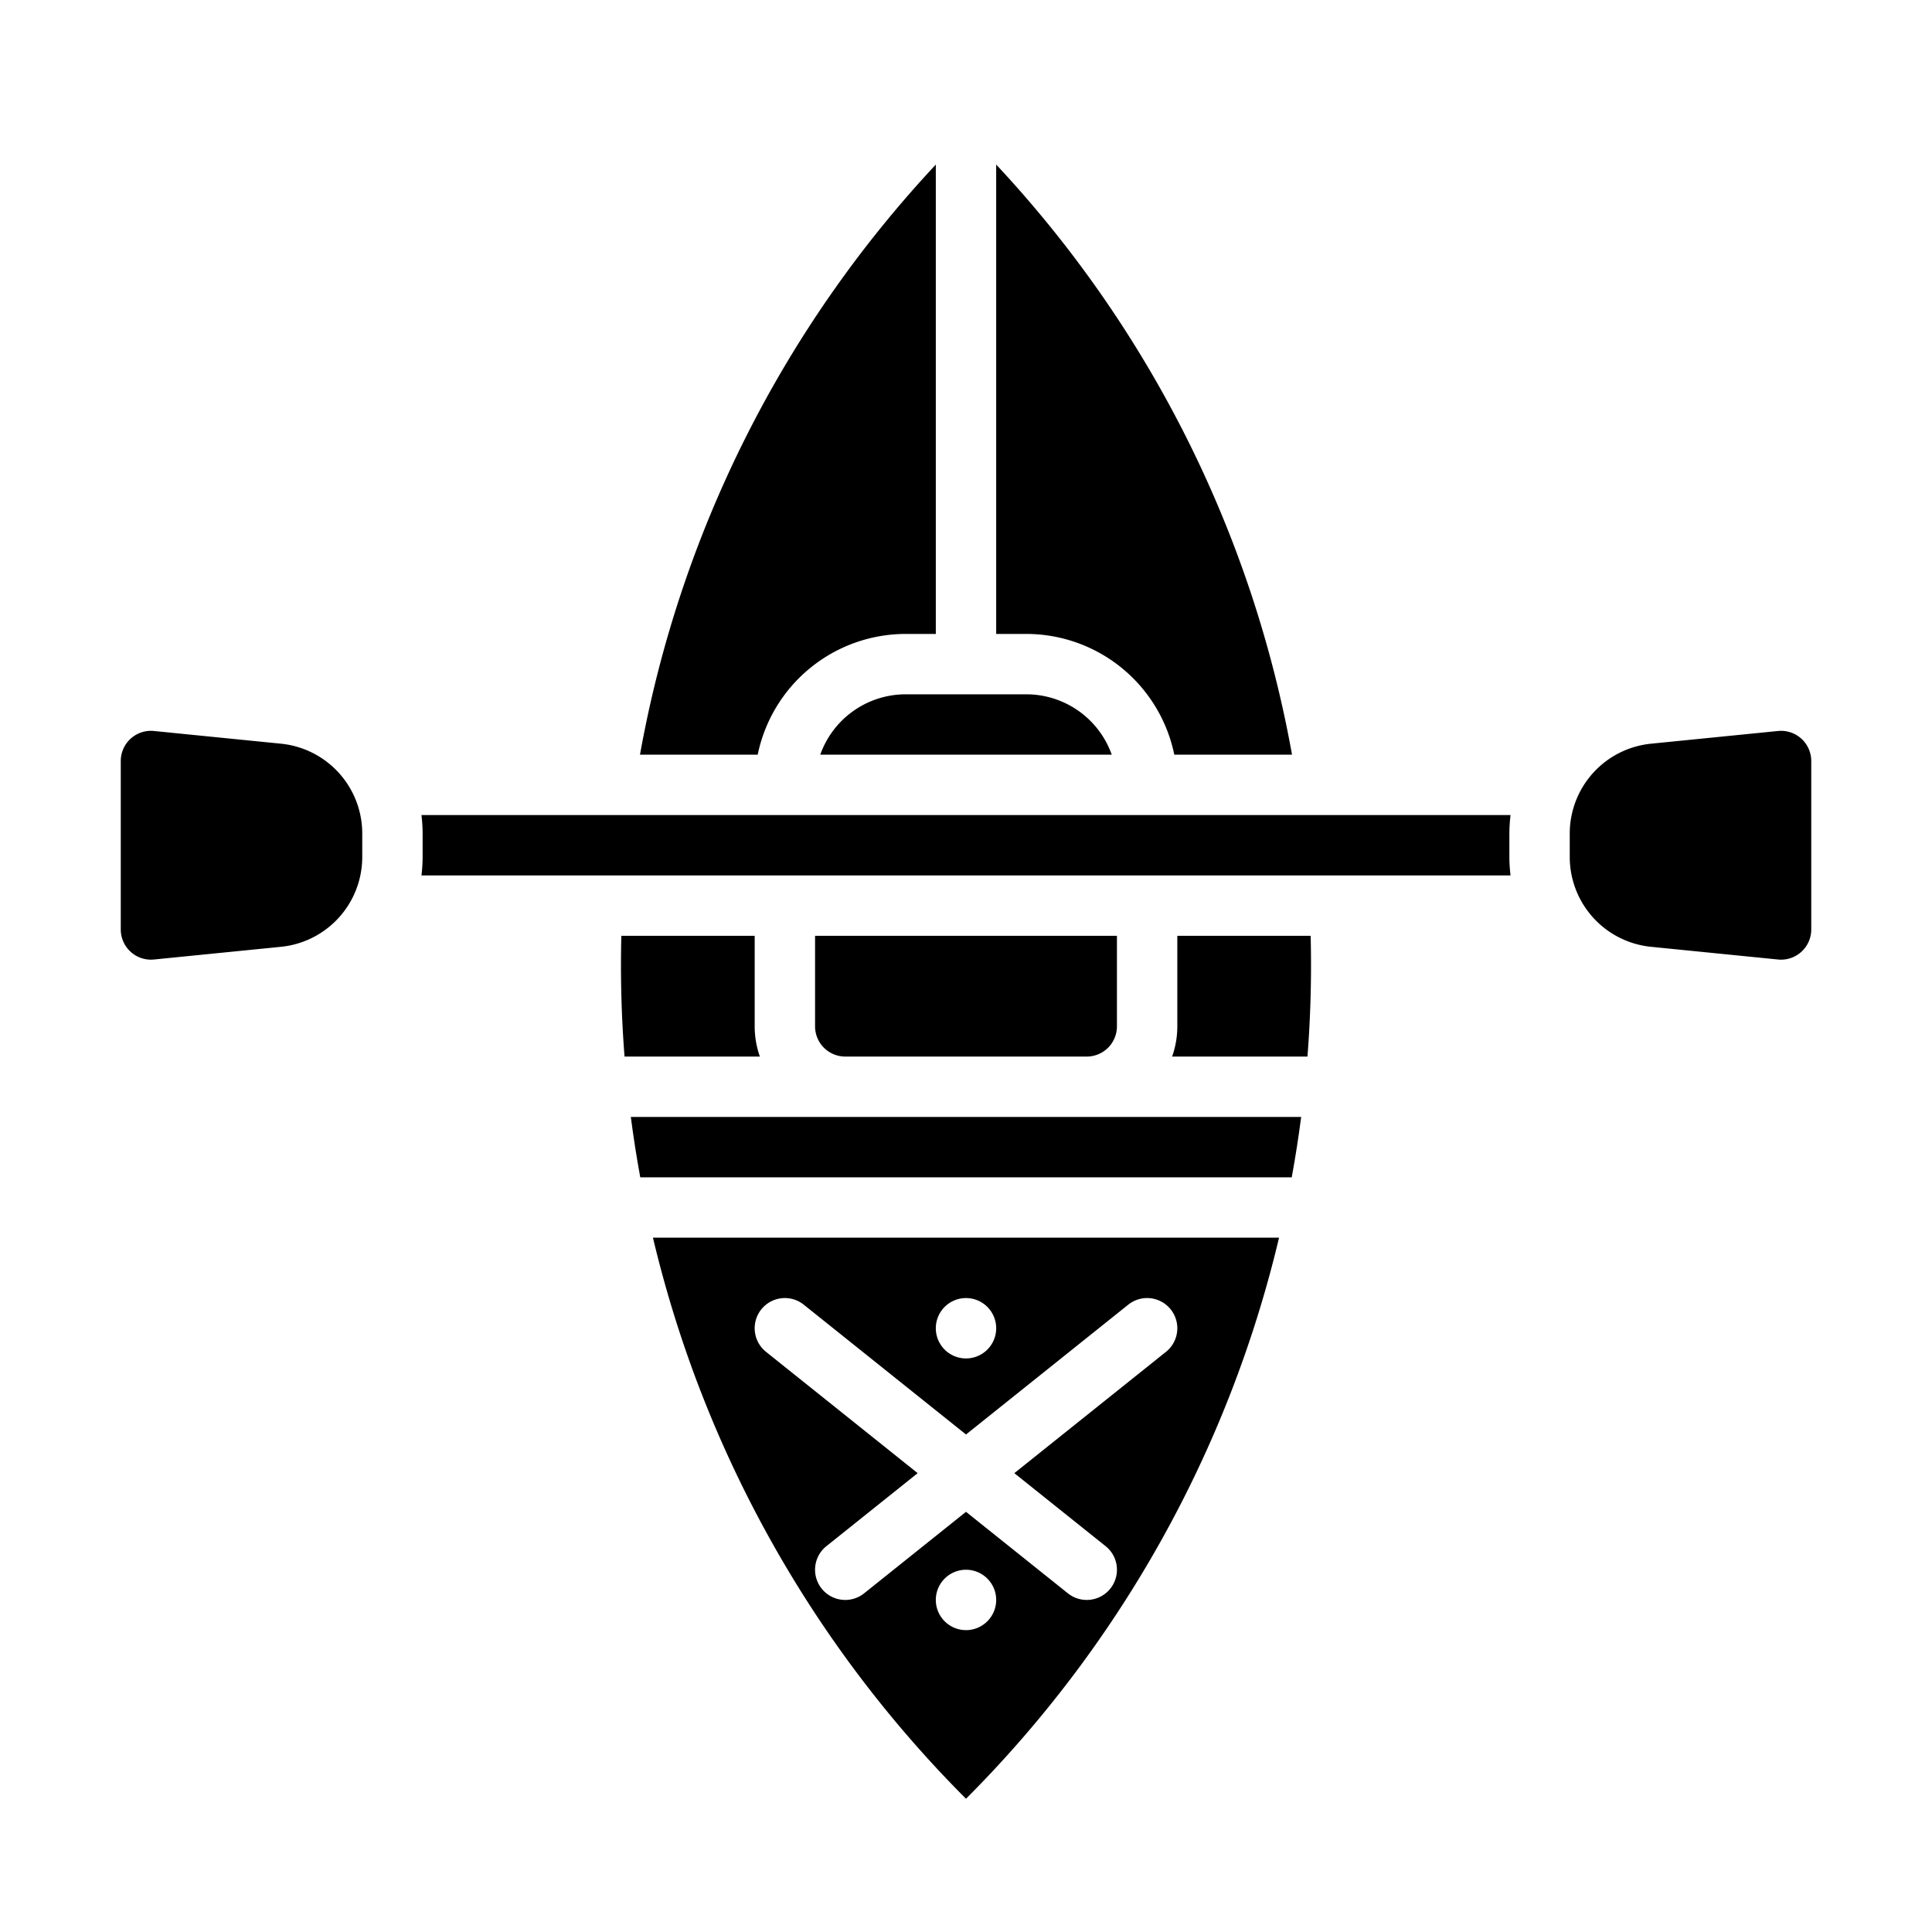 <?xml version="1.0"?>
<svg xmlns="http://www.w3.org/2000/svg" id="Solid" viewBox="0 0 512 512" width="512" height="512"><path d="M217.376,200h77.248A24.039,24.039,0,0,0,272,184H240A24.039,24.039,0,0,0,217.376,200Z"/><path d="M240,168h8V43.614A309,309,0,0,0,169.6,200h31.2A40.067,40.067,0,0,1,240,168Z"/><path d="M169.676,312H342.324q1.458-7.957,2.5-16H167.172Q168.218,304.042,169.676,312Z"/><path d="M255.927,476.613l.073.074.073-.074A312.422,312.422,0,0,0,338.961,328H173.039A312.418,312.418,0,0,0,255.927,476.613ZM256,432a8,8,0,1,1,8-8A8,8,0,0,1,256,432Zm0-88a8,8,0,1,1-8,8A8,8,0,0,1,256,344Zm-43,1.753,43,34.4,43-34.4a8,8,0,0,1,10,12.494L268.807,390.4,293,409.753a8,8,0,0,1-10,12.494l-27-21.6-27,21.6a8,8,0,1,1-10-12.494L243.193,390.4,203,358.247a8,8,0,1,1,10-12.494Z"/><path d="M311.2,200h31.2A309,309,0,0,0,264,43.614V168h8A40.067,40.067,0,0,1,311.2,200Z"/><path d="M74.388,197.079,40.8,193.72a8.13,8.13,0,0,0-.823-.042,8,8,0,0,0-7.973,8v44.64a8,8,0,0,0,8.8,7.96l33.592-3.359A23.924,23.924,0,0,0,96,227.041V220.96A23.924,23.924,0,0,0,74.388,197.079Z"/><path d="M200,272V248H164.663a311.119,311.119,0,0,0,.846,32h35.867A23.885,23.885,0,0,1,200,272Z"/><path d="M472.027,193.678a8.159,8.159,0,0,0-.823.042l-33.593,3.359A23.924,23.924,0,0,0,416,220.96v6.081a23.924,23.924,0,0,0,21.611,23.88L471.2,254.28a8,8,0,0,0,8.8-7.96V201.68a8,8,0,0,0-7.973-8Z"/><path d="M400.312,216H111.688a40.807,40.807,0,0,1,.312,4.96v6.081a40.8,40.8,0,0,1-.312,4.959H400.312a40.8,40.8,0,0,1-.312-4.959V220.96A40.807,40.807,0,0,1,400.312,216Z"/><path d="M312,248v24a23.885,23.885,0,0,1-1.376,8h35.867a311.119,311.119,0,0,0,.846-32Z"/><path d="M288,280a8.009,8.009,0,0,0,8-8V248H216v24a8.009,8.009,0,0,0,8,8Z"/></svg>
